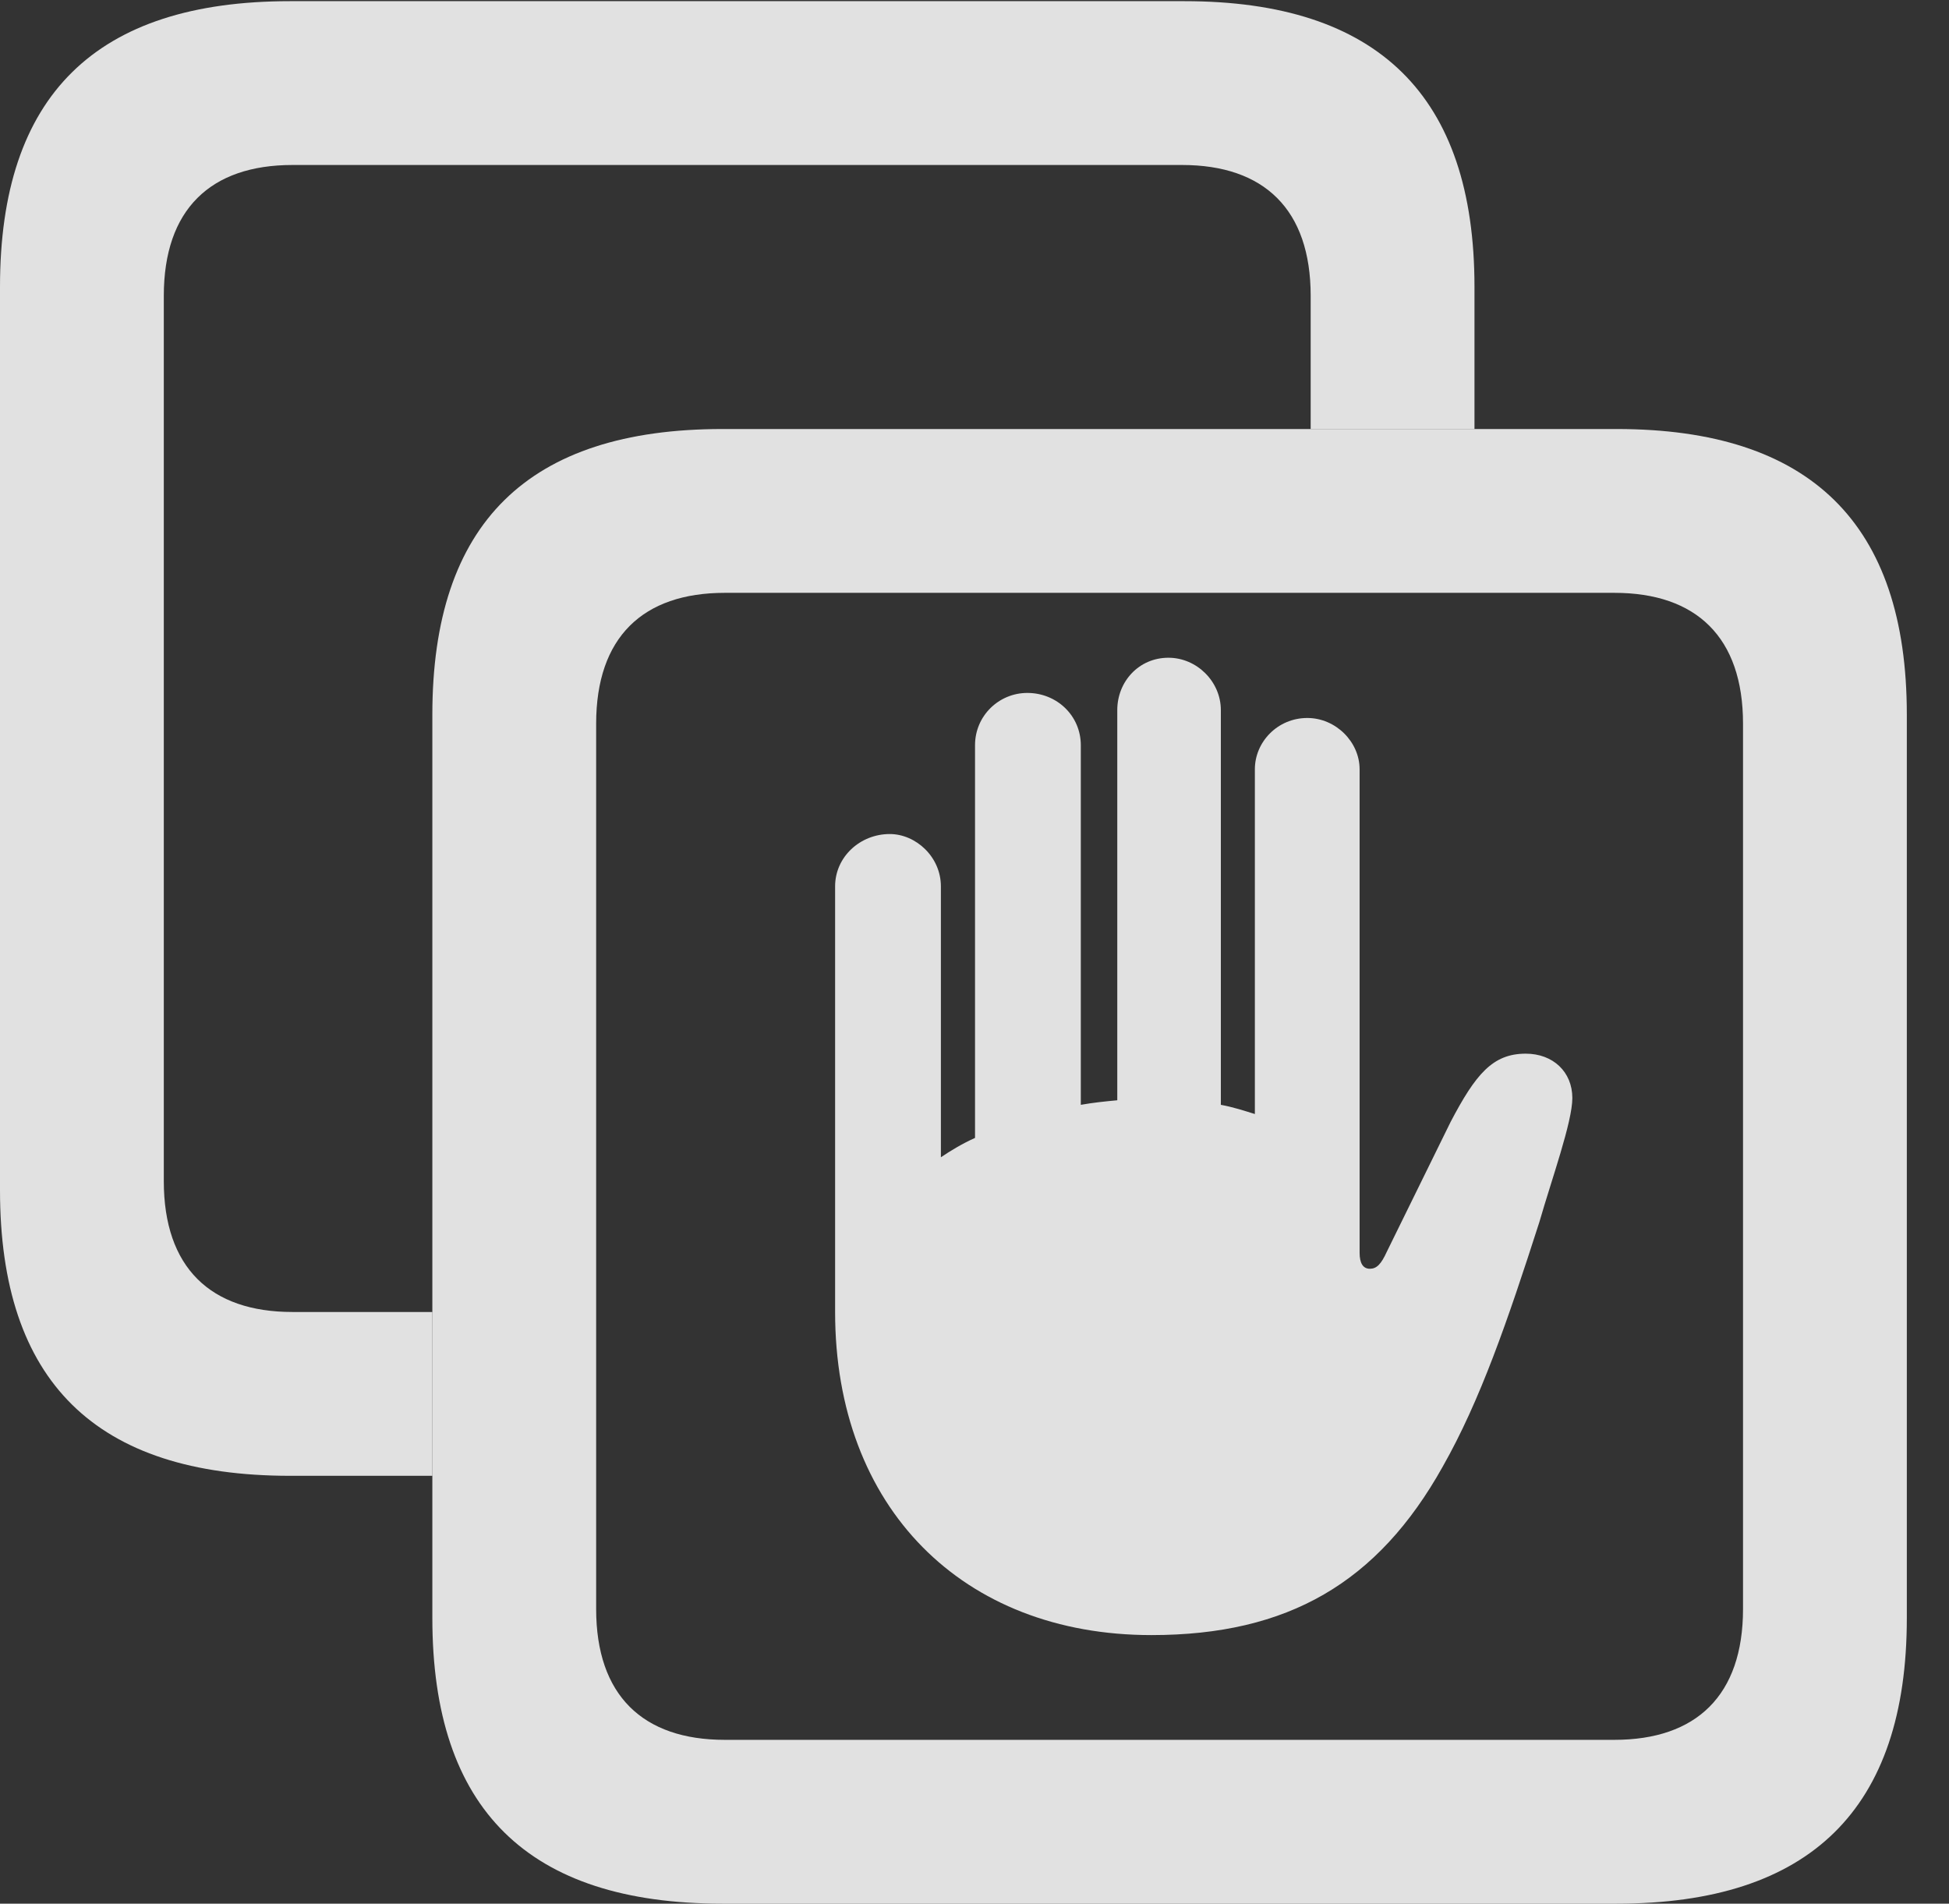 <?xml version="1.0" encoding="UTF-8"?>
<!--Generator: Apple Native CoreSVG 341-->
<!DOCTYPE svg
PUBLIC "-//W3C//DTD SVG 1.1//EN"
       "http://www.w3.org/Graphics/SVG/1.1/DTD/svg11.dtd">
<svg version="1.1" xmlns="http://www.w3.org/2000/svg" xmlns:xlink="http://www.w3.org/1999/xlink" viewBox="0 0 16.729 16.338">
 <rect x="0" y="0" width="16.729" height="16.338" fill="#333333" stroke="none"/>
 <g>
  <rect height="16.338" opacity="0" width="16.729" x="0" y="0"/>
  <path d="M12.656 2.461L12.656 3.682L11.25 3.682L11.25 2.539C11.25 1.797 10.85 1.416 10.146 1.416L2.51 1.416C1.807 1.416 1.406 1.797 1.406 2.539L1.406 10.137C1.406 10.879 1.807 11.26 2.51 11.26L3.711 11.26L3.711 12.666L2.49 12.666C0.82 12.666 0 11.855 0 10.215L0 2.461C0 0.82 0.82 0.01 2.49 0.01L10.166 0.01C11.826 0.01 12.656 0.82 12.656 2.461Z" fill="white" fill-opacity="0.85"/>
  <path d="M6.201 16.338L13.877 16.338C15.537 16.338 16.367 15.527 16.367 13.887L16.367 6.133C16.367 4.492 15.537 3.682 13.877 3.682L6.201 3.682C4.531 3.682 3.711 4.492 3.711 6.133L3.711 13.887C3.711 15.527 4.531 16.338 6.201 16.338ZM6.221 14.932C5.518 14.932 5.117 14.551 5.117 13.809L5.117 6.211C5.117 5.469 5.518 5.088 6.221 5.088L13.857 5.088C14.56 5.088 14.961 5.469 14.961 6.211L14.961 13.809C14.961 14.551 14.56 14.932 13.857 14.932Z" fill="white" fill-opacity="0.85"/>
  <path d="M7.168 11.26C7.168 12.94 8.262 14.033 9.883 14.033C11.055 14.033 11.826 13.584 12.383 12.588C12.705 12.021 12.94 11.338 13.213 10.488C13.32 10.117 13.496 9.629 13.496 9.424C13.496 9.199 13.33 9.043 13.096 9.043C12.812 9.043 12.666 9.219 12.451 9.629L11.904 10.742C11.855 10.85 11.816 10.889 11.758 10.889C11.699 10.889 11.67 10.84 11.67 10.752L11.67 6.602C11.67 6.367 11.465 6.162 11.221 6.162C10.967 6.162 10.771 6.367 10.771 6.602L10.771 9.561C10.674 9.531 10.586 9.502 10.479 9.482L10.479 6.094C10.479 5.85 10.273 5.645 10.029 5.645C9.775 5.645 9.59 5.85 9.59 6.094L9.59 9.443C9.482 9.453 9.385 9.463 9.277 9.482L9.277 6.396C9.277 6.143 9.072 5.947 8.818 5.947C8.574 5.947 8.369 6.143 8.369 6.396L8.369 9.766C8.262 9.814 8.164 9.873 8.076 9.932L8.076 7.607C8.076 7.354 7.861 7.158 7.637 7.158C7.383 7.158 7.168 7.354 7.168 7.607Z" fill="white" fill-opacity="0.85"/>
 </g>
</svg>
